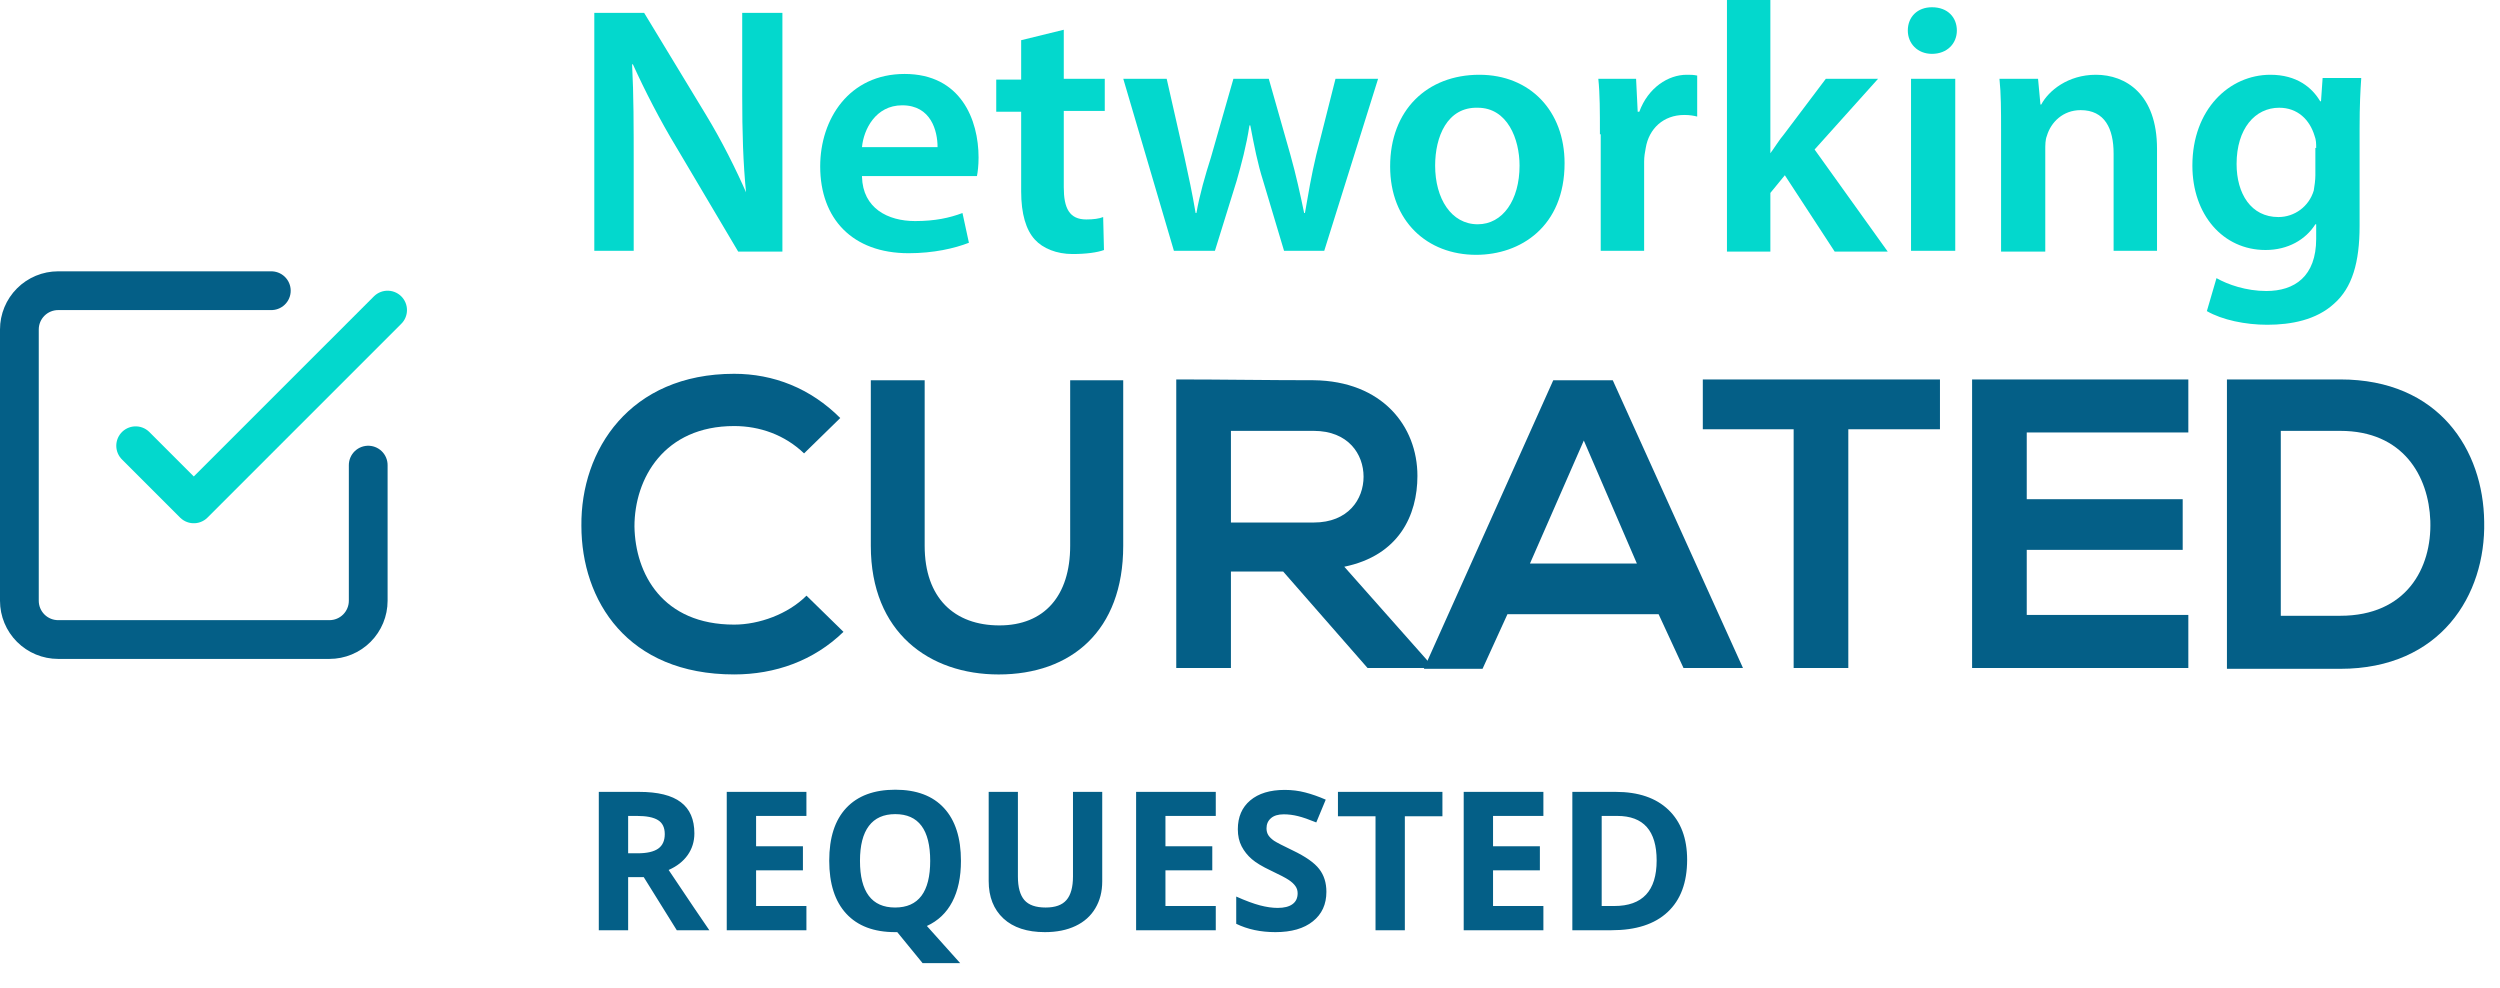 <svg width="129" height="51" viewBox="0 0 129 51" fill="none" xmlns="http://www.w3.org/2000/svg">
<path d="M43.523 32.603C41.988 34.096 39.997 34.801 37.882 34.801C32.365 34.801 30 30.985 30 27.128C29.959 23.229 32.489 19.288 37.882 19.288C39.914 19.288 41.822 20.035 43.357 21.57L41.49 23.395C40.495 22.441 39.209 21.984 37.882 21.984C34.273 21.984 32.738 24.68 32.738 27.169C32.78 29.616 34.19 32.23 37.882 32.23C39.167 32.23 40.661 31.691 41.615 30.736L43.523 32.603Z" fill="#045F87"/>
<path d="M57.958 19.62V28.165C57.958 32.562 55.262 34.802 51.529 34.802C47.962 34.802 44.934 32.645 44.934 28.165V19.62H47.713V28.165C47.713 30.861 49.248 32.271 51.57 32.271C53.893 32.271 55.221 30.737 55.221 28.165V19.62H57.958Z" fill="#045F87"/>
<path d="M73.886 34.47H70.567L66.212 29.492H63.516V34.47H60.695V19.579C63.06 19.579 65.424 19.62 67.788 19.62C71.314 19.662 73.139 21.984 73.139 24.556C73.139 26.589 72.185 28.663 69.365 29.243L73.886 34.345V34.47ZM63.516 22.192V26.962H67.788C69.572 26.962 70.36 25.759 70.36 24.598C70.36 23.436 69.572 22.233 67.788 22.233H63.516V22.192Z" fill="#045F87"/>
<path d="M85.583 31.691H77.785L76.499 34.511H73.471L80.149 19.62H83.218L89.938 34.47H86.869L85.583 31.691ZM81.725 22.731L78.946 29.078H84.463L81.725 22.731Z" fill="#045F87"/>
<path d="M92.594 22.15H87.865V19.579C92.179 19.579 95.788 19.579 100.102 19.579V22.15H95.373V34.47H92.552V22.15H92.594Z" fill="#045F87"/>
<path d="M112.918 34.47H101.76C101.76 29.534 101.76 24.556 101.76 19.579H112.918V22.316H104.58V25.759H112.627V28.372H104.58V31.732H112.918V34.47Z" fill="#045F87"/>
<path d="M128.184 26.921C128.267 30.695 125.944 34.511 120.759 34.511C118.934 34.511 116.735 34.511 114.91 34.511V19.579C116.735 19.579 118.934 19.579 120.759 19.579C125.861 19.579 128.142 23.229 128.184 26.921ZM117.689 31.774H120.759C124.16 31.774 125.487 29.326 125.405 26.879C125.322 24.556 123.994 22.233 120.759 22.233H117.689V31.774Z" fill="#045F87"/>
<path d="M30.666 12.942V0.664H33.238L36.432 5.931C37.261 7.3 37.966 8.711 38.547 10.038H38.506C38.34 8.379 38.298 6.803 38.298 4.936V0.664H40.372V12.983H38.091L34.897 7.591C34.067 6.222 33.279 4.687 32.657 3.318H32.616C32.699 4.895 32.699 6.554 32.699 8.545V12.942H30.666Z" fill="#03D8CD"/>
<path d="M44.479 9.125C44.521 10.743 45.807 11.407 47.217 11.407C48.254 11.407 49.001 11.241 49.664 10.992L49.996 12.527C49.249 12.817 48.171 13.066 46.885 13.066C43.981 13.066 42.322 11.282 42.322 8.586C42.322 6.139 43.816 3.816 46.678 3.816C49.581 3.816 50.494 6.18 50.494 8.13C50.494 8.545 50.452 8.876 50.411 9.084H44.479V9.125ZM48.378 7.591C48.378 6.761 48.047 5.434 46.553 5.434C45.184 5.434 44.562 6.678 44.479 7.591H48.378Z" fill="#03D8CD"/>
<path d="M54.891 1.535V4.065H57.006V5.725H54.891V9.665C54.891 10.744 55.181 11.324 56.052 11.324C56.425 11.324 56.716 11.283 56.923 11.2L56.965 12.901C56.633 13.025 56.052 13.108 55.347 13.108C54.517 13.108 53.812 12.818 53.397 12.361C52.941 11.864 52.692 11.034 52.692 9.873V5.766H51.406V4.107H52.692V2.074L54.891 1.535Z" fill="#03D8CD"/>
<path d="M60.201 4.065L61.113 8.088C61.321 9.043 61.528 9.997 61.694 10.992H61.736C61.901 10.038 62.192 9.043 62.482 8.13L63.644 4.065H65.469L66.589 8.006C66.879 9.043 67.087 9.997 67.294 10.992H67.335C67.501 10.038 67.667 9.043 67.916 8.006L68.912 4.065H71.11L68.331 12.942H66.257L65.178 9.333C64.888 8.42 64.722 7.549 64.515 6.471H64.473C64.307 7.549 64.058 8.462 63.81 9.333L62.69 12.942H60.574L57.961 4.065H60.201Z" fill="#03D8CD"/>
<path d="M80.732 8.421C80.732 11.698 78.45 13.149 76.169 13.149C73.638 13.149 71.731 11.407 71.731 8.587C71.731 5.683 73.638 3.858 76.335 3.858C78.948 3.858 80.732 5.724 80.732 8.421ZM74.053 8.545C74.053 10.246 74.883 11.573 76.252 11.573C77.538 11.573 78.409 10.329 78.409 8.545C78.409 7.176 77.787 5.559 76.252 5.559C74.675 5.517 74.053 7.052 74.053 8.545Z" fill="#03D8CD"/>
<path d="M82.556 6.927C82.556 5.724 82.556 4.853 82.473 4.065H84.422L84.505 5.766H84.588C85.044 4.522 86.081 3.858 87.035 3.858C87.243 3.858 87.367 3.858 87.575 3.899V6.015C87.409 5.973 87.201 5.932 86.911 5.932C85.832 5.932 85.086 6.637 84.92 7.633C84.879 7.84 84.837 8.089 84.837 8.338V12.942H82.597V6.927H82.556Z" fill="#03D8CD"/>
<path d="M91.31 7.964C91.559 7.632 91.808 7.217 92.056 6.927L94.213 4.065H96.909L93.633 7.715L97.407 12.983H94.67L92.098 9.043L91.351 9.955V12.983H89.111V0H91.351V7.964H91.31Z" fill="#03D8CD"/>
<path d="M100.974 1.576C100.974 2.24 100.476 2.779 99.688 2.779C98.941 2.779 98.443 2.24 98.443 1.576C98.443 0.871 98.941 0.374 99.688 0.374C100.517 0.374 100.974 0.913 100.974 1.576ZM98.609 12.942V4.065H100.891V12.942H98.609Z" fill="#03D8CD"/>
<path d="M103.255 6.72C103.255 5.683 103.255 4.853 103.172 4.065H105.163L105.287 5.393H105.329C105.702 4.688 106.698 3.858 108.149 3.858C109.684 3.858 111.302 4.853 111.302 7.674V12.942H109.062V7.923C109.062 6.637 108.606 5.683 107.361 5.683C106.449 5.683 105.827 6.305 105.619 7.01C105.536 7.218 105.536 7.467 105.536 7.757V12.983H103.255V6.72Z" fill="#03D8CD"/>
<path d="M121.838 4.065C121.796 4.688 121.755 5.393 121.755 6.637V11.656C121.755 13.523 121.381 14.85 120.427 15.68C119.515 16.509 118.229 16.758 116.985 16.758C115.865 16.758 114.662 16.509 113.874 16.053L114.371 14.352C114.952 14.684 115.906 15.016 116.943 15.016C118.395 15.016 119.515 14.269 119.515 12.32V11.573H119.473C118.976 12.361 118.063 12.9 116.902 12.9C114.703 12.9 113.127 11.075 113.127 8.545C113.127 5.642 115.035 3.858 117.15 3.858C118.519 3.858 119.307 4.522 119.722 5.227H119.764L119.847 4.024H121.838V4.065ZM119.515 7.633C119.515 7.425 119.515 7.218 119.432 7.01C119.183 6.181 118.561 5.559 117.607 5.559C116.362 5.559 115.408 6.637 115.408 8.462C115.408 9.997 116.155 11.2 117.565 11.2C118.395 11.2 119.142 10.661 119.39 9.831C119.432 9.582 119.473 9.292 119.473 9.043V7.633H119.515Z" fill="#03D8CD"/>
<path d="M7 23L10 26L20 16" stroke="#03D8CD" stroke-width="2" stroke-linecap="round" stroke-linejoin="round"/>
<path d="M19 24V31C19 31.53 18.789 32.039 18.414 32.414C18.039 32.789 17.53 33 17 33H3C2.47 33 1.961 32.789 1.586 32.414C1.211 32.039 1 31.53 1 31V17C1 16.47 1.211 15.961 1.586 15.586C1.961 15.211 2.47 15 3 15H14" stroke="#045F87" stroke-width="2" stroke-linecap="round" stroke-linejoin="round"/>
<path d="M32.412 44.03H32.9C33.379 44.03 33.732 43.95 33.96 43.791C34.188 43.632 34.302 43.381 34.302 43.039C34.302 42.7 34.185 42.46 33.95 42.316C33.719 42.173 33.359 42.102 32.871 42.102H32.412V44.03ZM32.412 45.261V48H30.898V40.861H32.978C33.949 40.861 34.666 41.039 35.132 41.394C35.597 41.745 35.83 42.281 35.83 43C35.83 43.42 35.715 43.794 35.483 44.123C35.252 44.449 34.925 44.704 34.502 44.89C35.576 46.495 36.276 47.531 36.602 48H34.922L33.218 45.261H32.412ZM41.611 48H37.5V40.861H41.611V42.102H39.014V43.669H41.431V44.909H39.014V46.75H41.611V48ZM49.585 44.421C49.585 45.261 49.435 45.965 49.136 46.535C48.84 47.102 48.403 47.517 47.827 47.78L49.546 49.699H47.607L46.299 48.098H46.187C45.093 48.098 44.253 47.78 43.667 47.145C43.081 46.511 42.788 45.599 42.788 44.411C42.788 43.223 43.081 42.316 43.667 41.691C44.256 41.063 45.099 40.749 46.196 40.749C47.293 40.749 48.132 41.065 48.711 41.696C49.294 42.328 49.585 43.236 49.585 44.421ZM44.375 44.421C44.375 45.218 44.526 45.819 44.829 46.223C45.132 46.626 45.584 46.828 46.187 46.828C47.394 46.828 47.998 46.026 47.998 44.421C47.998 42.813 47.398 42.009 46.196 42.009C45.594 42.009 45.14 42.212 44.834 42.619C44.528 43.023 44.375 43.623 44.375 44.421ZM56.875 40.861V45.48C56.875 46.008 56.756 46.47 56.519 46.867C56.284 47.264 55.944 47.569 55.498 47.78C55.052 47.992 54.525 48.098 53.916 48.098C52.998 48.098 52.285 47.863 51.777 47.395C51.27 46.922 51.016 46.278 51.016 45.461V40.861H52.524V45.231C52.524 45.782 52.635 46.185 52.856 46.442C53.078 46.7 53.444 46.828 53.955 46.828C54.45 46.828 54.808 46.7 55.029 46.442C55.254 46.182 55.366 45.775 55.366 45.222V40.861H56.875ZM62.734 48H58.623V40.861H62.734V42.102H60.137V43.669H62.554V44.909H60.137V46.75H62.734V48ZM68.442 46.018C68.442 46.662 68.21 47.17 67.744 47.541C67.282 47.912 66.637 48.098 65.811 48.098C65.049 48.098 64.375 47.954 63.789 47.668V46.262C64.271 46.477 64.678 46.628 65.01 46.716C65.345 46.804 65.651 46.848 65.928 46.848C66.26 46.848 66.514 46.784 66.689 46.657C66.868 46.53 66.958 46.342 66.958 46.091C66.958 45.951 66.919 45.827 66.841 45.72C66.763 45.609 66.647 45.503 66.494 45.402C66.344 45.301 66.037 45.14 65.571 44.919C65.135 44.714 64.808 44.517 64.59 44.328C64.372 44.139 64.198 43.92 64.067 43.669C63.937 43.418 63.872 43.125 63.872 42.79C63.872 42.158 64.085 41.662 64.512 41.301C64.941 40.94 65.534 40.759 66.289 40.759C66.66 40.759 67.013 40.803 67.349 40.891C67.687 40.978 68.04 41.102 68.408 41.262L67.92 42.438C67.539 42.282 67.223 42.173 66.973 42.111C66.725 42.05 66.481 42.019 66.24 42.019C65.954 42.019 65.734 42.085 65.581 42.219C65.428 42.352 65.352 42.526 65.352 42.741C65.352 42.875 65.382 42.992 65.444 43.093C65.506 43.19 65.604 43.286 65.737 43.381C65.874 43.472 66.195 43.638 66.699 43.879C67.367 44.198 67.824 44.519 68.071 44.841C68.319 45.16 68.442 45.552 68.442 46.018ZM72.49 48H70.977V42.121H69.038V40.861H74.429V42.121H72.49V48ZM79.639 48H75.527V40.861H79.639V42.102H77.041V43.669H79.458V44.909H77.041V46.75H79.639V48ZM87.056 44.362C87.056 45.537 86.72 46.438 86.05 47.062C85.382 47.688 84.417 48 83.154 48H81.133V40.861H83.374C84.539 40.861 85.444 41.169 86.089 41.784C86.733 42.399 87.056 43.259 87.056 44.362ZM85.483 44.401C85.483 42.868 84.806 42.102 83.452 42.102H82.647V46.75H83.296C84.754 46.75 85.483 45.967 85.483 44.401Z" fill="#045F87"/>
</svg>
